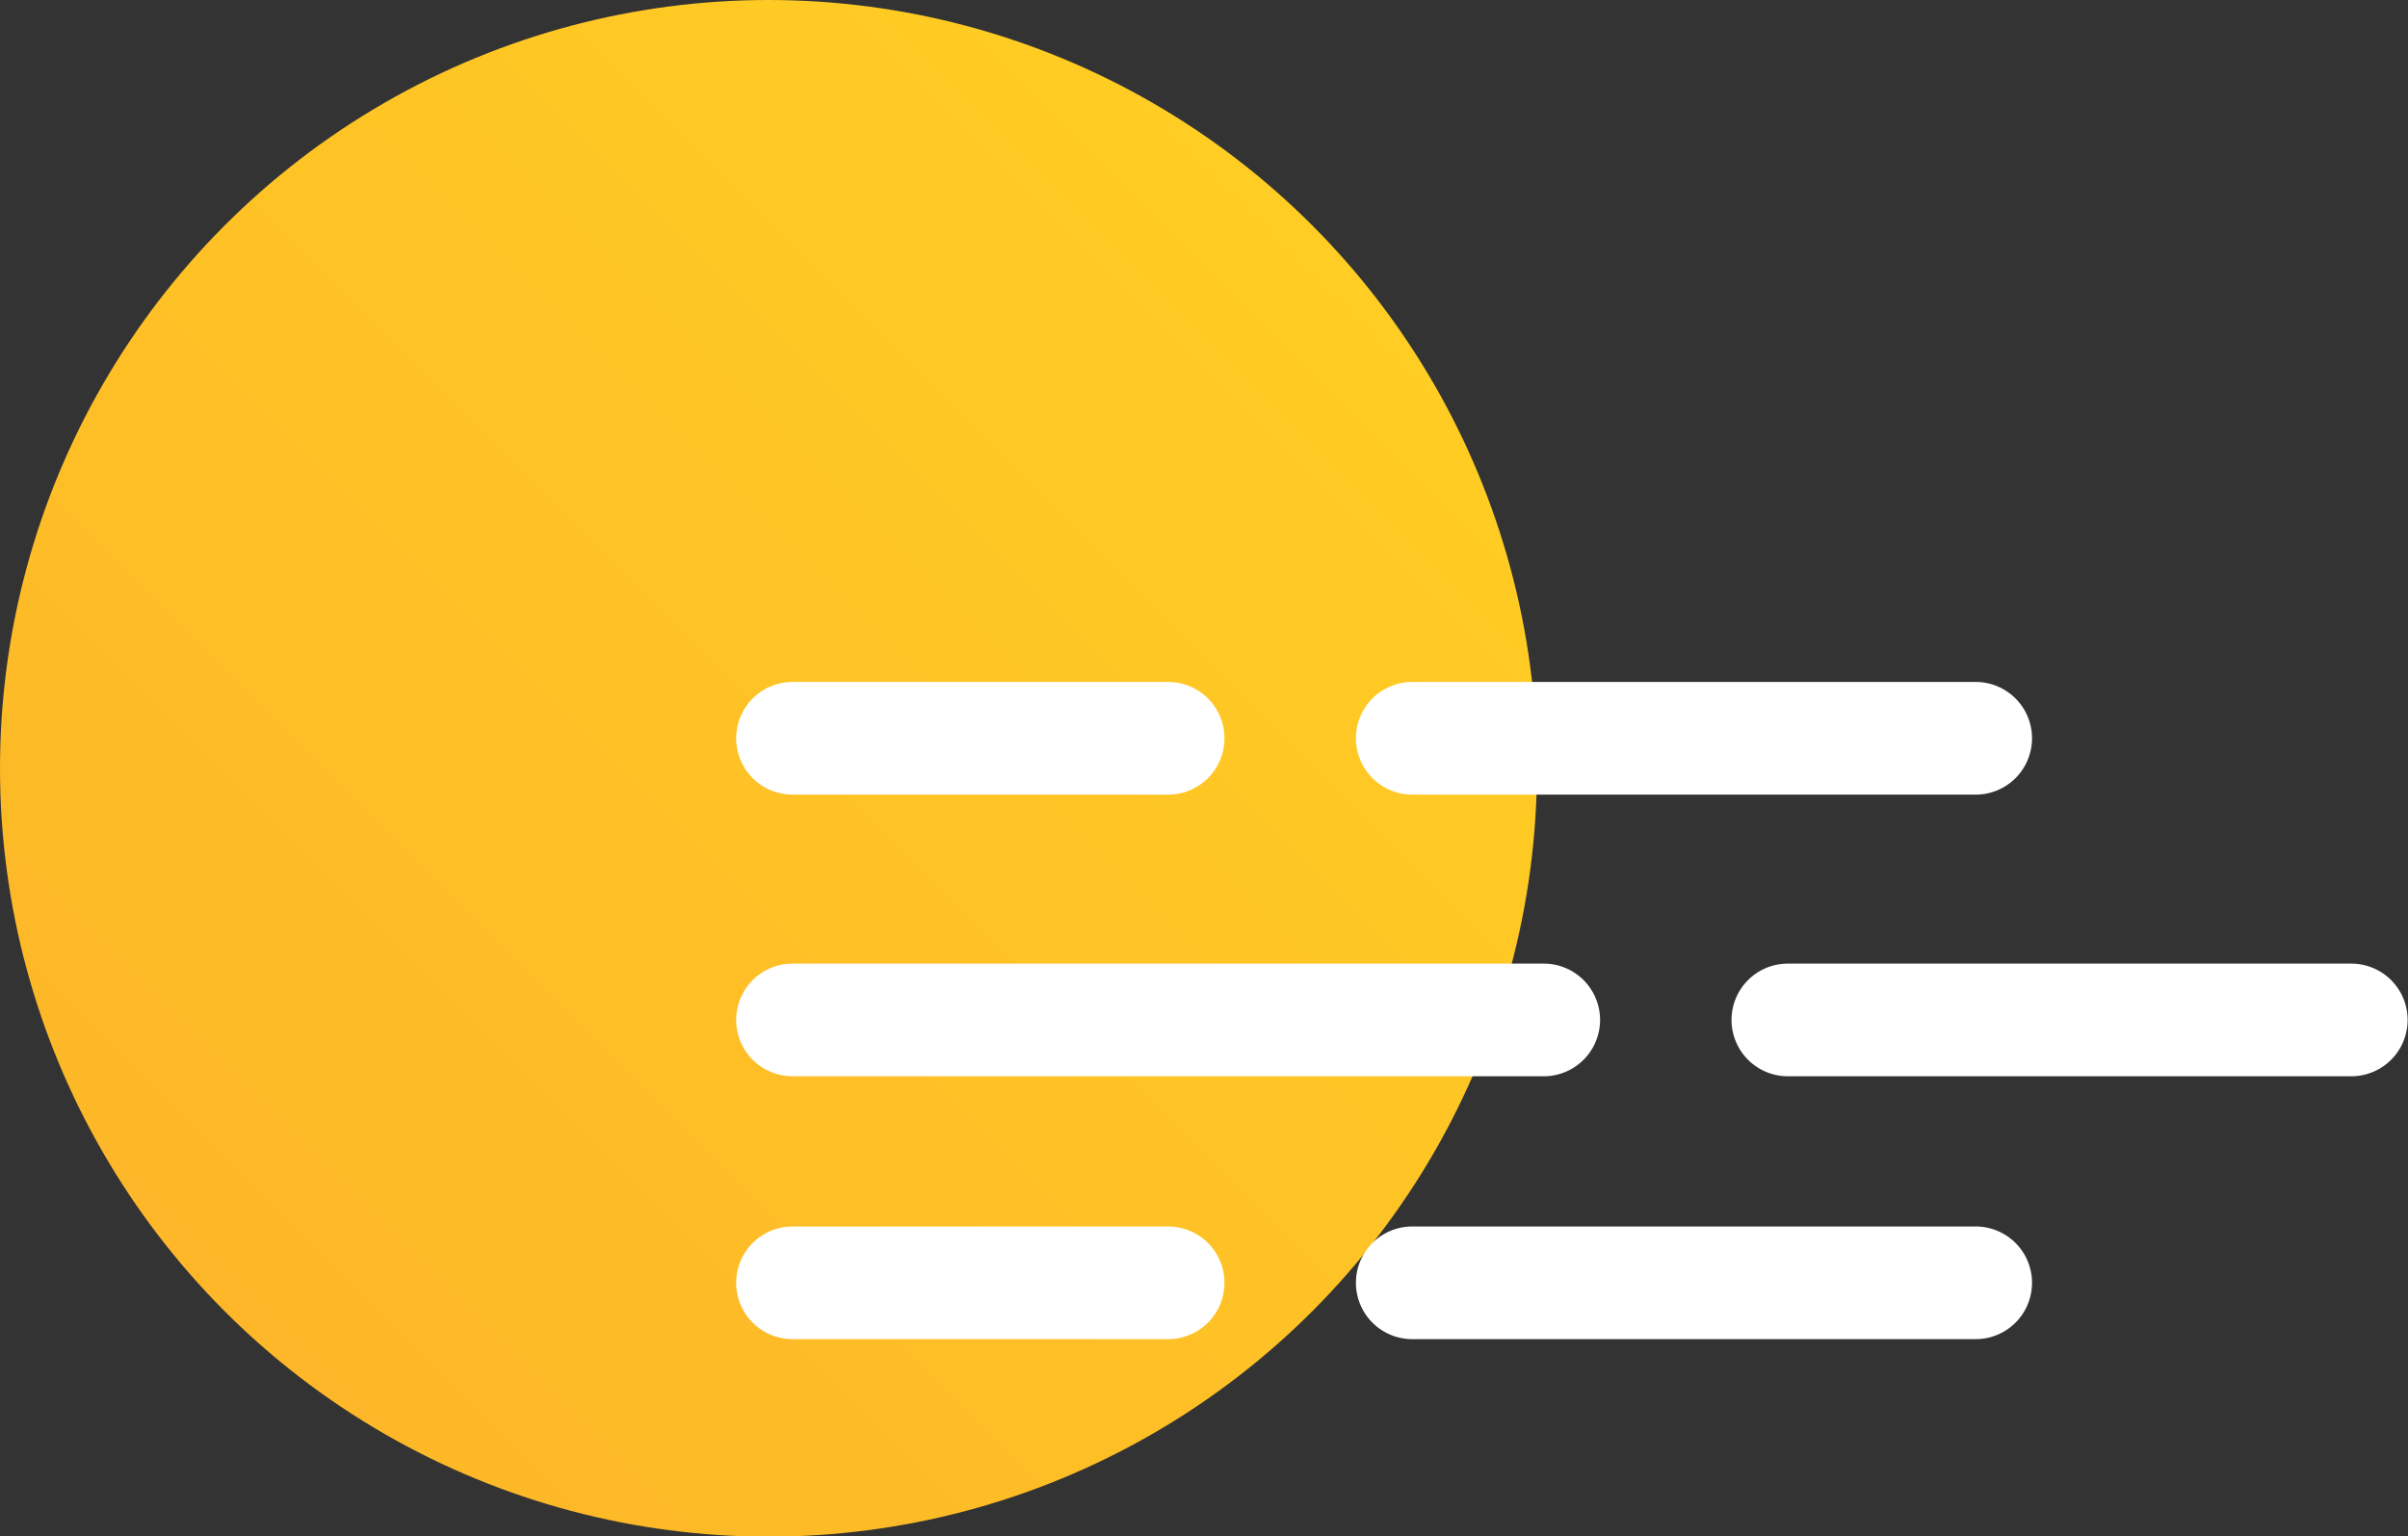 <svg id="Layer_1" data-name="Layer 1" xmlns="http://www.w3.org/2000/svg" xmlns:xlink="http://www.w3.org/1999/xlink" viewBox="0 0 64.11 40.91"><rect x="0" y="0" width="64.11" height="40.91" fill="#333333" stroke="none"/><defs><style>.cls-1{fill:url(#New_Gradient_Swatch_1);}.cls-2{fill:#fff;}</style><linearGradient id="New_Gradient_Swatch_1" x1="5.99" y1="34.92" x2="34.92" y2="5.99" gradientUnits="userSpaceOnUse"><stop offset="0" stop-color="#fdb728"/><stop offset="1" stop-color="#ffcd23"/></linearGradient></defs><g id="Haze"><circle class="cls-1" cx="20.46" cy="20.46" r="20.46"/><path class="cls-2" d="M297.05,357.2h-10a1.5,1.5,0,0,1,0-3h10a1.5,1.5,0,0,1,0,3Z" transform="translate(-265.95 -336.04)"/><path class="cls-2" d="M318.55,357.2h-15a1.5,1.5,0,0,1,0-3h15a1.5,1.5,0,0,1,0,3Z" transform="translate(-265.95 -336.04)"/><path class="cls-2" d="M297.05,371.7h-10a1.5,1.5,0,0,1,0-3h10a1.5,1.5,0,0,1,0,3Z" transform="translate(-265.95 -336.04)"/><path class="cls-2" d="M318.55,371.7h-15a1.5,1.5,0,0,1,0-3h15a1.5,1.5,0,0,1,0,3Z" transform="translate(-265.95 -336.04)"/><path class="cls-2" d="M307.05,364.7h-20a1.5,1.5,0,0,1,0-3h20a1.5,1.5,0,0,1,0,3Z" transform="translate(-265.95 -336.04)"/><path class="cls-2" d="M328.55,364.7h-15a1.5,1.5,0,0,1,0-3h15a1.5,1.5,0,0,1,0,3Z" transform="translate(-265.95 -336.04)"/></g></svg>